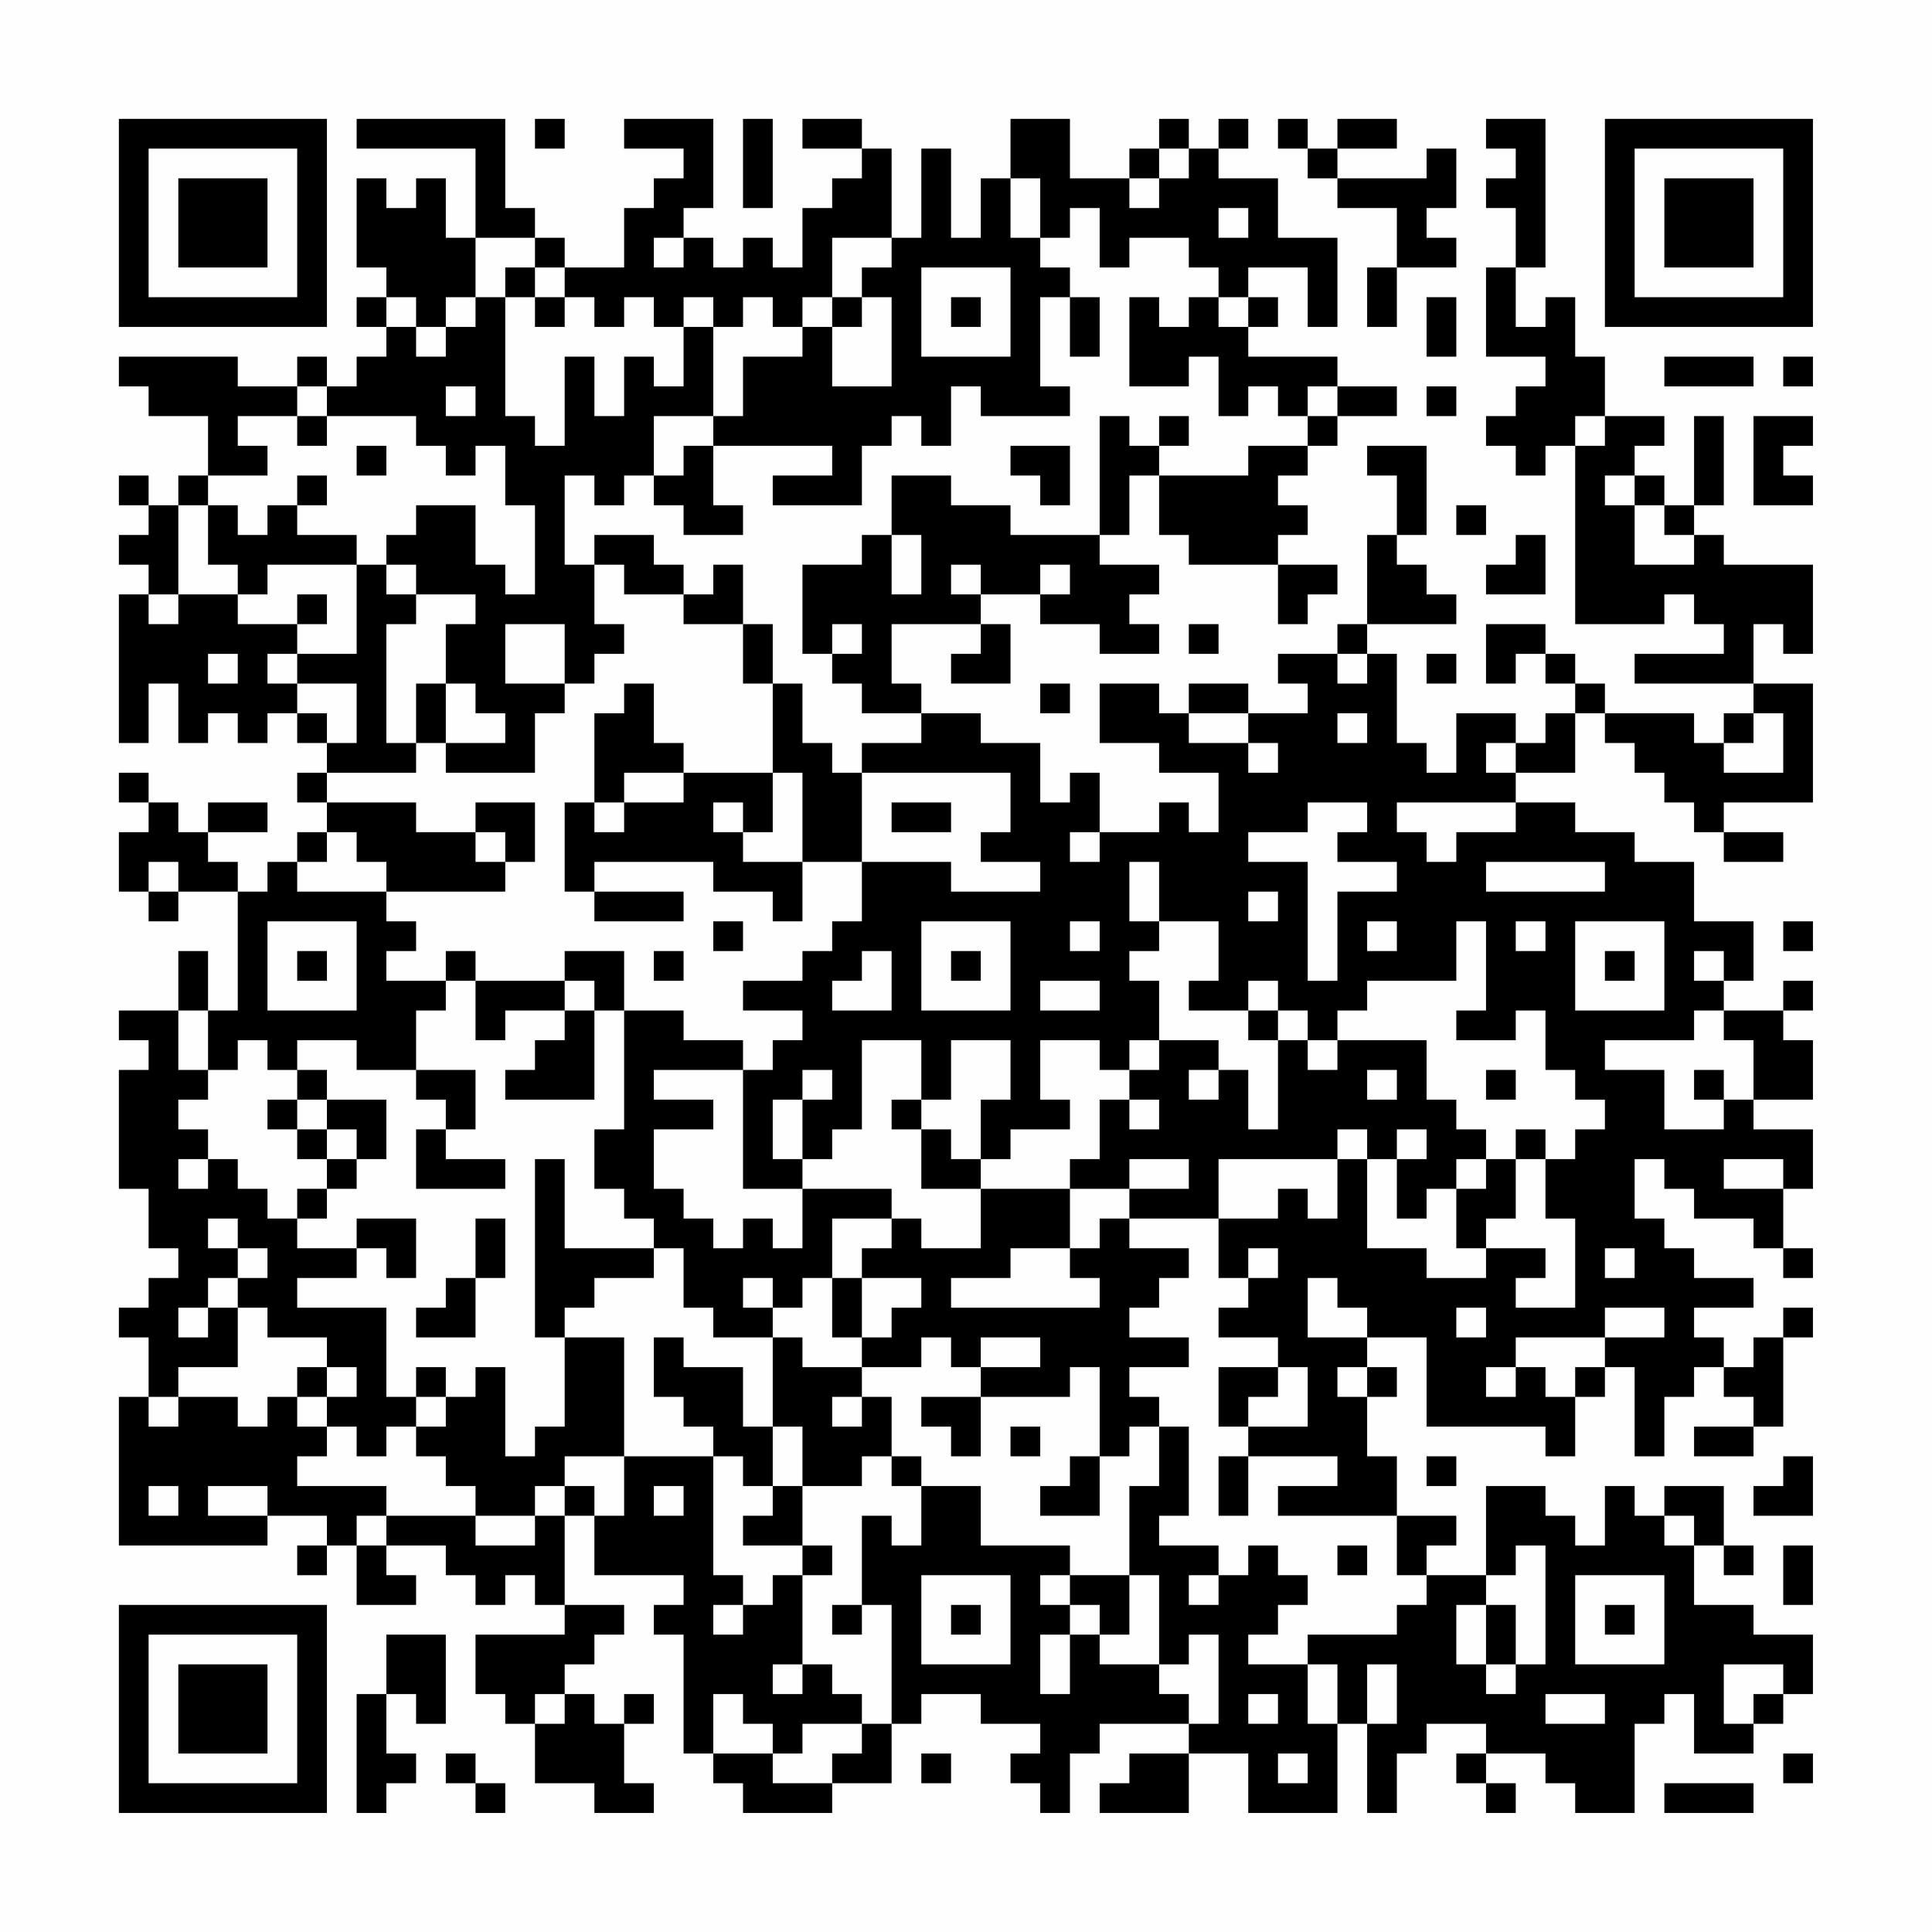 <?xml version="1.0" encoding="UTF-8"?>
<svg xmlns="http://www.w3.org/2000/svg" version="1.1" width="300" height="300" viewBox="0 0 300 300"><rect x="0" y="0" width="300" height="300" fill="#fefefe"/><g transform="scale(4.615)"><g transform="translate(4,4)"><path fill-rule="evenodd" d="M8 0L8 1L12 1L12 4L11 4L11 2L10 2L10 3L9 3L9 2L8 2L8 5L9 5L9 6L8 6L8 7L9 7L9 8L8 8L8 9L7 9L7 8L6 8L6 9L4 9L4 8L0 8L0 9L1 9L1 10L3 10L3 12L2 12L2 13L1 13L1 12L0 12L0 13L1 13L1 14L0 14L0 15L1 15L1 16L0 16L0 21L1 21L1 19L2 19L2 21L3 21L3 20L4 20L4 21L5 21L5 20L6 20L6 21L7 21L7 22L6 22L6 23L7 23L7 24L6 24L6 25L5 25L5 26L4 26L4 25L3 25L3 24L5 24L5 23L3 23L3 24L2 24L2 23L1 23L1 22L0 22L0 23L1 23L1 24L0 24L0 26L1 26L1 27L2 27L2 26L4 26L4 30L3 30L3 28L2 28L2 30L0 30L0 31L1 31L1 32L0 32L0 36L1 36L1 38L2 38L2 39L1 39L1 40L0 40L0 41L1 41L1 43L0 43L0 48L5 48L5 47L7 47L7 48L6 48L6 49L7 49L7 48L8 48L8 50L10 50L10 49L9 49L9 48L11 48L11 49L12 49L12 50L13 50L13 49L14 49L14 50L15 50L15 51L12 51L12 53L13 53L13 54L14 54L14 56L16 56L16 57L18 57L18 56L17 56L17 54L18 54L18 53L17 53L17 54L16 54L16 53L15 53L15 52L16 52L16 51L17 51L17 50L15 50L15 47L16 47L16 49L19 49L19 50L18 50L18 51L19 51L19 55L20 55L20 56L21 56L21 57L24 57L24 56L26 56L26 54L27 54L27 53L29 53L29 54L31 54L31 55L30 55L30 56L31 56L31 57L32 57L32 55L33 55L33 54L36 54L36 55L34 55L34 56L33 56L33 57L36 57L36 55L38 55L38 57L41 57L41 54L42 54L42 57L43 57L43 55L44 55L44 54L46 54L46 55L45 55L45 56L46 56L46 57L47 57L47 56L46 56L46 55L48 55L48 56L49 56L49 57L51 57L51 54L52 54L52 53L53 53L53 55L55 55L55 54L56 54L56 53L57 53L57 51L55 51L55 50L53 50L53 48L54 48L54 49L55 49L55 48L54 48L54 46L52 46L52 47L51 47L51 46L50 46L50 48L49 48L49 47L48 47L48 46L46 46L46 49L44 49L44 48L45 48L45 47L43 47L43 45L42 45L42 43L43 43L43 42L42 42L42 41L44 41L44 44L48 44L48 45L49 45L49 43L50 43L50 42L51 42L51 45L52 45L52 43L53 43L53 42L54 42L54 43L55 43L55 44L53 44L53 45L55 45L55 44L56 44L56 41L57 41L57 40L56 40L56 41L55 41L55 42L54 42L54 41L53 41L53 40L55 40L55 39L53 39L53 38L52 38L52 37L51 37L51 35L52 35L52 36L53 36L53 37L55 37L55 38L56 38L56 39L57 39L57 38L56 38L56 36L57 36L57 34L55 34L55 33L57 33L57 31L56 31L56 30L57 30L57 29L56 29L56 30L54 30L54 29L55 29L55 27L53 27L53 25L51 25L51 24L49 24L49 23L47 23L47 22L49 22L49 20L50 20L50 21L51 21L51 22L52 22L52 23L53 23L53 24L54 24L54 25L56 25L56 24L54 24L54 23L57 23L57 19L55 19L55 17L56 17L56 18L57 18L57 15L54 15L54 14L53 14L53 13L54 13L54 10L53 10L53 13L52 13L52 12L51 12L51 11L52 11L52 10L50 10L50 8L49 8L49 6L48 6L48 7L47 7L47 5L48 5L48 0L46 0L46 1L47 1L47 2L46 2L46 3L47 3L47 5L46 5L46 8L48 8L48 9L47 9L47 10L46 10L46 11L47 11L47 12L48 12L48 11L49 11L49 17L52 17L52 16L53 16L53 17L54 17L54 18L51 18L51 19L55 19L55 20L54 20L54 21L53 21L53 20L50 20L50 19L49 19L49 18L48 18L48 17L46 17L46 19L47 19L47 18L48 18L48 19L49 19L49 20L48 20L48 21L47 21L47 20L45 20L45 22L44 22L44 21L43 21L43 18L42 18L42 17L45 17L45 16L44 16L44 15L43 15L43 14L44 14L44 11L42 11L42 12L43 12L43 14L42 14L42 17L41 17L41 18L39 18L39 19L40 19L40 20L38 20L38 19L36 19L36 20L35 20L35 19L33 19L33 21L35 21L35 22L37 22L37 24L36 24L36 23L35 23L35 24L33 24L33 22L32 22L32 23L31 23L31 21L29 21L29 20L27 20L27 19L26 19L26 17L29 17L29 18L28 18L28 19L30 19L30 17L29 17L29 16L31 16L31 17L33 17L33 18L35 18L35 17L34 17L34 16L35 16L35 15L33 15L33 14L34 14L34 12L35 12L35 14L36 14L36 15L39 15L39 17L40 17L40 16L41 16L41 15L39 15L39 14L40 14L40 13L39 13L39 12L40 12L40 11L41 11L41 10L43 10L43 9L41 9L41 8L38 8L38 7L39 7L39 6L38 6L38 5L40 5L40 7L41 7L41 4L39 4L39 2L37 2L37 1L38 1L38 0L37 0L37 1L36 1L36 0L35 0L35 1L34 1L34 2L32 2L32 0L30 0L30 2L29 2L29 4L28 4L28 1L27 1L27 4L26 4L26 1L25 1L25 0L23 0L23 1L25 1L25 2L24 2L24 3L23 3L23 5L22 5L22 4L21 4L21 5L20 5L20 4L19 4L19 3L20 3L20 0L17 0L17 1L19 1L19 2L18 2L18 3L17 3L17 5L15 5L15 4L14 4L14 3L13 3L13 0ZM14 0L14 1L15 1L15 0ZM21 0L21 3L22 3L22 0ZM39 0L39 1L40 1L40 2L41 2L41 3L43 3L43 5L42 5L42 7L43 7L43 5L45 5L45 4L44 4L44 3L45 3L45 1L44 1L44 2L41 2L41 1L43 1L43 0L41 0L41 1L40 1L40 0ZM35 1L35 2L34 2L34 3L35 3L35 2L36 2L36 1ZM30 2L30 4L31 4L31 5L32 5L32 6L31 6L31 9L32 9L32 10L29 10L29 9L28 9L28 11L27 11L27 10L26 10L26 11L25 11L25 13L22 13L22 12L24 12L24 11L20 11L20 10L21 10L21 8L23 8L23 7L24 7L24 9L26 9L26 6L25 6L25 5L26 5L26 4L24 4L24 6L23 6L23 7L22 7L22 6L21 6L21 7L20 7L20 6L19 6L19 7L18 7L18 6L17 6L17 7L16 7L16 6L15 6L15 5L14 5L14 4L12 4L12 6L11 6L11 7L10 7L10 6L9 6L9 7L10 7L10 8L11 8L11 7L12 7L12 6L13 6L13 10L14 10L14 11L15 11L15 8L16 8L16 10L17 10L17 8L18 8L18 9L19 9L19 7L20 7L20 10L18 10L18 12L17 12L17 13L16 13L16 12L15 12L15 15L16 15L16 17L17 17L17 18L16 18L16 19L15 19L15 17L13 17L13 19L15 19L15 20L14 20L14 22L11 22L11 21L13 21L13 20L12 20L12 19L11 19L11 17L12 17L12 16L10 16L10 15L9 15L9 14L10 14L10 13L12 13L12 15L13 15L13 16L14 16L14 13L13 13L13 11L12 11L12 12L11 12L11 11L10 11L10 10L7 10L7 9L6 9L6 10L4 10L4 11L5 11L5 12L3 12L3 13L2 13L2 16L1 16L1 17L2 17L2 16L4 16L4 17L6 17L6 18L5 18L5 19L6 19L6 20L7 20L7 21L8 21L8 19L6 19L6 18L8 18L8 15L9 15L9 16L10 16L10 17L9 17L9 21L10 21L10 22L7 22L7 23L10 23L10 24L12 24L12 25L13 25L13 26L9 26L9 25L8 25L8 24L7 24L7 25L6 25L6 26L9 26L9 27L10 27L10 28L9 28L9 29L11 29L11 30L10 30L10 32L8 32L8 31L6 31L6 32L5 32L5 31L4 31L4 32L3 32L3 30L2 30L2 32L3 32L3 33L2 33L2 34L3 34L3 35L2 35L2 36L3 36L3 35L4 35L4 36L5 36L5 37L6 37L6 38L8 38L8 39L6 39L6 40L9 40L9 43L10 43L10 44L9 44L9 45L8 45L8 44L7 44L7 43L8 43L8 42L7 42L7 41L5 41L5 40L4 40L4 39L5 39L5 38L4 38L4 37L3 37L3 38L4 38L4 39L3 39L3 40L2 40L2 41L3 41L3 40L4 40L4 42L2 42L2 43L1 43L1 44L2 44L2 43L4 43L4 44L5 44L5 43L6 43L6 44L7 44L7 45L6 45L6 46L9 46L9 47L8 47L8 48L9 48L9 47L12 47L12 48L14 48L14 47L15 47L15 46L16 46L16 47L17 47L17 45L20 45L20 49L21 49L21 50L20 50L20 51L21 51L21 50L22 50L22 49L23 49L23 52L22 52L22 53L23 53L23 52L24 52L24 53L25 53L25 54L23 54L23 55L22 55L22 54L21 54L21 53L20 53L20 55L22 55L22 56L24 56L24 55L25 55L25 54L26 54L26 50L25 50L25 47L26 47L26 48L27 48L27 46L29 46L29 48L32 48L32 49L31 49L31 50L32 50L32 51L31 51L31 53L32 53L32 51L33 51L33 52L35 52L35 53L36 53L36 54L37 54L37 51L36 51L36 52L35 52L35 49L34 49L34 46L35 46L35 44L36 44L36 47L35 47L35 48L37 48L37 49L36 49L36 50L37 50L37 49L38 49L38 48L39 48L39 49L40 49L40 50L39 50L39 51L38 51L38 52L40 52L40 54L41 54L41 52L40 52L40 51L43 51L43 50L44 50L44 49L43 49L43 47L39 47L39 46L41 46L41 45L38 45L38 44L40 44L40 42L39 42L39 41L37 41L37 40L38 40L38 39L39 39L39 38L38 38L38 39L37 39L37 37L39 37L39 36L40 36L40 37L41 37L41 35L42 35L42 38L44 38L44 39L46 39L46 38L48 38L48 39L47 39L47 40L49 40L49 37L48 37L48 35L49 35L49 34L50 34L50 33L49 33L49 32L48 32L48 30L47 30L47 31L45 31L45 30L46 30L46 27L45 27L45 29L42 29L42 30L41 30L41 31L40 31L40 30L39 30L39 29L38 29L38 30L36 30L36 29L37 29L37 27L35 27L35 25L34 25L34 27L35 27L35 28L34 28L34 29L35 29L35 31L34 31L34 32L33 32L33 31L31 31L31 33L32 33L32 34L30 34L30 35L29 35L29 33L30 33L30 31L28 31L28 33L27 33L27 31L25 31L25 34L24 34L24 35L23 35L23 33L24 33L24 32L23 32L23 33L22 33L22 35L23 35L23 36L21 36L21 32L22 32L22 31L23 31L23 30L21 30L21 29L23 29L23 28L24 28L24 27L25 27L25 25L28 25L28 26L31 26L31 25L29 25L29 24L30 24L30 22L25 22L25 21L27 21L27 20L25 20L25 19L24 19L24 18L25 18L25 17L24 17L24 18L23 18L23 15L25 15L25 14L26 14L26 16L27 16L27 14L26 14L26 12L28 12L28 13L30 13L30 14L33 14L33 10L34 10L34 11L35 11L35 12L38 12L38 11L40 11L40 10L41 10L41 9L40 9L40 10L39 10L39 9L38 9L38 10L37 10L37 8L36 8L36 9L34 9L34 6L35 6L35 7L36 7L36 6L37 6L37 7L38 7L38 6L37 6L37 5L36 5L36 4L34 4L34 5L33 5L33 3L32 3L32 4L31 4L31 2ZM37 3L37 4L38 4L38 3ZM18 4L18 5L19 5L19 4ZM13 5L13 6L14 6L14 7L15 7L15 6L14 6L14 5ZM27 5L27 8L30 8L30 5ZM24 6L24 7L25 7L25 6ZM28 6L28 7L29 7L29 6ZM32 6L32 8L33 8L33 6ZM44 6L44 8L45 8L45 6ZM52 8L52 9L55 9L55 8ZM56 8L56 9L57 9L57 8ZM11 9L11 10L12 10L12 9ZM44 9L44 10L45 10L45 9ZM6 10L6 11L7 11L7 10ZM35 10L35 11L36 11L36 10ZM49 10L49 11L50 11L50 10ZM55 10L55 13L57 13L57 12L56 12L56 11L57 11L57 10ZM8 11L8 12L9 12L9 11ZM19 11L19 12L18 12L18 13L19 13L19 14L21 14L21 13L20 13L20 11ZM30 11L30 12L31 12L31 13L32 13L32 11ZM6 12L6 13L5 13L5 14L4 14L4 13L3 13L3 15L4 15L4 16L5 16L5 15L8 15L8 14L6 14L6 13L7 13L7 12ZM50 12L50 13L51 13L51 15L53 15L53 14L52 14L52 13L51 13L51 12ZM45 13L45 14L46 14L46 13ZM16 14L16 15L17 15L17 16L19 16L19 17L21 17L21 19L22 19L22 22L19 22L19 21L18 21L18 19L17 19L17 20L16 20L16 23L15 23L15 26L16 26L16 27L19 27L19 26L16 26L16 25L20 25L20 26L22 26L22 27L23 27L23 25L25 25L25 22L24 22L24 21L23 21L23 19L22 19L22 17L21 17L21 15L20 15L20 16L19 16L19 15L18 15L18 14ZM47 14L47 15L46 15L46 16L48 16L48 14ZM28 15L28 16L29 16L29 15ZM31 15L31 16L32 16L32 15ZM6 16L6 17L7 17L7 16ZM36 17L36 18L37 18L37 17ZM3 18L3 19L4 19L4 18ZM41 18L41 19L42 19L42 18ZM44 18L44 19L45 19L45 18ZM10 19L10 21L11 21L11 19ZM31 19L31 20L32 20L32 19ZM36 20L36 21L38 21L38 22L39 22L39 21L38 21L38 20ZM41 20L41 21L42 21L42 20ZM55 20L55 21L54 21L54 22L56 22L56 20ZM46 21L46 22L47 22L47 21ZM17 22L17 23L16 23L16 24L17 24L17 23L19 23L19 22ZM22 22L22 24L21 24L21 23L20 23L20 24L21 24L21 25L23 25L23 22ZM12 23L12 24L13 24L13 25L14 25L14 23ZM26 23L26 24L28 24L28 23ZM40 23L40 24L38 24L38 25L40 25L40 29L41 29L41 26L43 26L43 25L41 25L41 24L42 24L42 23ZM43 23L43 24L44 24L44 25L45 25L45 24L47 24L47 23ZM32 24L32 25L33 25L33 24ZM1 25L1 26L2 26L2 25ZM46 25L46 26L50 26L50 25ZM38 26L38 27L39 27L39 26ZM5 27L5 30L8 30L8 27ZM20 27L20 28L21 28L21 27ZM27 27L27 30L30 30L30 27ZM32 27L32 28L33 28L33 27ZM42 27L42 28L43 28L43 27ZM47 27L47 28L48 28L48 27ZM49 27L49 30L52 30L52 27ZM56 27L56 28L57 28L57 27ZM6 28L6 29L7 29L7 28ZM11 28L11 29L12 29L12 31L13 31L13 30L15 30L15 31L14 31L14 32L13 32L13 33L16 33L16 30L17 30L17 34L16 34L16 36L17 36L17 37L18 37L18 38L15 38L15 35L14 35L14 41L15 41L15 44L14 44L14 45L13 45L13 42L12 42L12 43L11 43L11 42L10 42L10 43L11 43L11 44L10 44L10 45L11 45L11 46L12 46L12 47L14 47L14 46L15 46L15 45L17 45L17 41L15 41L15 40L16 40L16 39L18 39L18 38L19 38L19 40L20 40L20 41L22 41L22 44L21 44L21 42L19 42L19 41L18 41L18 43L19 43L19 44L20 44L20 45L21 45L21 46L22 46L22 47L21 47L21 48L23 48L23 49L24 49L24 48L23 48L23 46L25 46L25 45L26 45L26 46L27 46L27 45L26 45L26 43L25 43L25 42L27 42L27 41L28 41L28 42L29 42L29 43L27 43L27 44L28 44L28 45L29 45L29 43L32 43L32 42L33 42L33 45L32 45L32 46L31 46L31 47L33 47L33 45L34 45L34 44L35 44L35 43L34 43L34 42L36 42L36 41L34 41L34 40L35 40L35 39L36 39L36 38L34 38L34 37L37 37L37 35L41 35L41 34L42 34L42 35L43 35L43 37L44 37L44 36L45 36L45 38L46 38L46 37L47 37L47 35L48 35L48 34L47 34L47 35L46 35L46 34L45 34L45 33L44 33L44 31L41 31L41 32L40 32L40 31L39 31L39 30L38 30L38 31L39 31L39 34L38 34L38 32L37 32L37 31L35 31L35 32L34 32L34 33L33 33L33 35L32 35L32 36L29 36L29 35L28 35L28 34L27 34L27 33L26 33L26 34L27 34L27 36L29 36L29 38L27 38L27 37L26 37L26 36L23 36L23 38L22 38L22 37L21 37L21 38L20 38L20 37L19 37L19 36L18 36L18 34L20 34L20 33L18 33L18 32L21 32L21 31L19 31L19 30L17 30L17 28L15 28L15 29L12 29L12 28ZM18 28L18 29L19 29L19 28ZM25 28L25 29L24 29L24 30L26 30L26 28ZM28 28L28 29L29 29L29 28ZM50 28L50 29L51 29L51 28ZM53 28L53 29L54 29L54 28ZM15 29L15 30L16 30L16 29ZM31 29L31 30L33 30L33 29ZM53 30L53 31L50 31L50 32L52 32L52 34L54 34L54 33L55 33L55 31L54 31L54 30ZM6 32L6 33L5 33L5 34L6 34L6 35L7 35L7 36L6 36L6 37L7 37L7 36L8 36L8 35L9 35L9 33L7 33L7 32ZM10 32L10 33L11 33L11 34L10 34L10 36L13 36L13 35L11 35L11 34L12 34L12 32ZM36 32L36 33L37 33L37 32ZM42 32L42 33L43 33L43 32ZM46 32L46 33L47 33L47 32ZM53 32L53 33L54 33L54 32ZM6 33L6 34L7 34L7 35L8 35L8 34L7 34L7 33ZM34 33L34 34L35 34L35 33ZM43 34L43 35L44 35L44 34ZM34 35L34 36L32 36L32 38L30 38L30 39L28 39L28 40L33 40L33 39L32 39L32 38L33 38L33 37L34 37L34 36L36 36L36 35ZM45 35L45 36L46 36L46 35ZM54 35L54 36L56 36L56 35ZM8 37L8 38L9 38L9 39L10 39L10 37ZM12 37L12 39L11 39L11 40L10 40L10 41L12 41L12 39L13 39L13 37ZM24 37L24 39L23 39L23 40L22 40L22 39L21 39L21 40L22 40L22 41L23 41L23 42L25 42L25 41L26 41L26 40L27 40L27 39L25 39L25 38L26 38L26 37ZM50 38L50 39L51 39L51 38ZM24 39L24 41L25 41L25 39ZM40 39L40 41L42 41L42 40L41 40L41 39ZM45 40L45 41L46 41L46 40ZM50 40L50 41L47 41L47 42L46 42L46 43L47 43L47 42L48 42L48 43L49 43L49 42L50 42L50 41L52 41L52 40ZM29 41L29 42L31 42L31 41ZM6 42L6 43L7 43L7 42ZM37 42L37 44L38 44L38 43L39 43L39 42ZM41 42L41 43L42 43L42 42ZM24 43L24 44L25 44L25 43ZM22 44L22 46L23 46L23 44ZM30 44L30 45L31 45L31 44ZM37 45L37 47L38 47L38 45ZM44 45L44 46L45 46L45 45ZM56 45L56 46L55 46L55 47L57 47L57 45ZM1 46L1 47L2 47L2 46ZM3 46L3 47L5 47L5 46ZM18 46L18 47L19 47L19 46ZM52 47L52 48L53 48L53 47ZM41 48L41 49L42 49L42 48ZM47 48L47 49L46 49L46 50L45 50L45 52L46 52L46 53L47 53L47 52L48 52L48 48ZM56 48L56 50L57 50L57 48ZM27 49L27 52L30 52L30 49ZM32 49L32 50L33 50L33 51L34 51L34 49ZM49 49L49 52L52 52L52 49ZM24 50L24 51L25 51L25 50ZM28 50L28 51L29 51L29 50ZM46 50L46 52L47 52L47 50ZM50 50L50 51L51 51L51 50ZM9 51L9 53L8 53L8 57L9 57L9 56L10 56L10 55L9 55L9 53L10 53L10 54L11 54L11 51ZM42 52L42 54L43 54L43 52ZM54 52L54 54L55 54L55 53L56 53L56 52ZM14 53L14 54L15 54L15 53ZM38 53L38 54L39 54L39 53ZM48 53L48 54L50 54L50 53ZM11 55L11 56L12 56L12 57L13 57L13 56L12 56L12 55ZM27 55L27 56L28 56L28 55ZM39 55L39 56L40 56L40 55ZM56 55L56 56L57 56L57 55ZM52 56L52 57L55 57L55 56ZM0 0L0 7L7 7L7 0ZM1 1L1 6L6 6L6 1ZM2 2L2 5L5 5L5 2ZM50 0L50 7L57 7L57 0ZM51 1L51 6L56 6L56 1ZM52 2L52 5L55 5L55 2ZM0 50L0 57L7 57L7 50ZM1 51L1 56L6 56L6 51ZM2 52L2 55L5 55L5 52Z" fill="#000000"/></g></g></svg>
